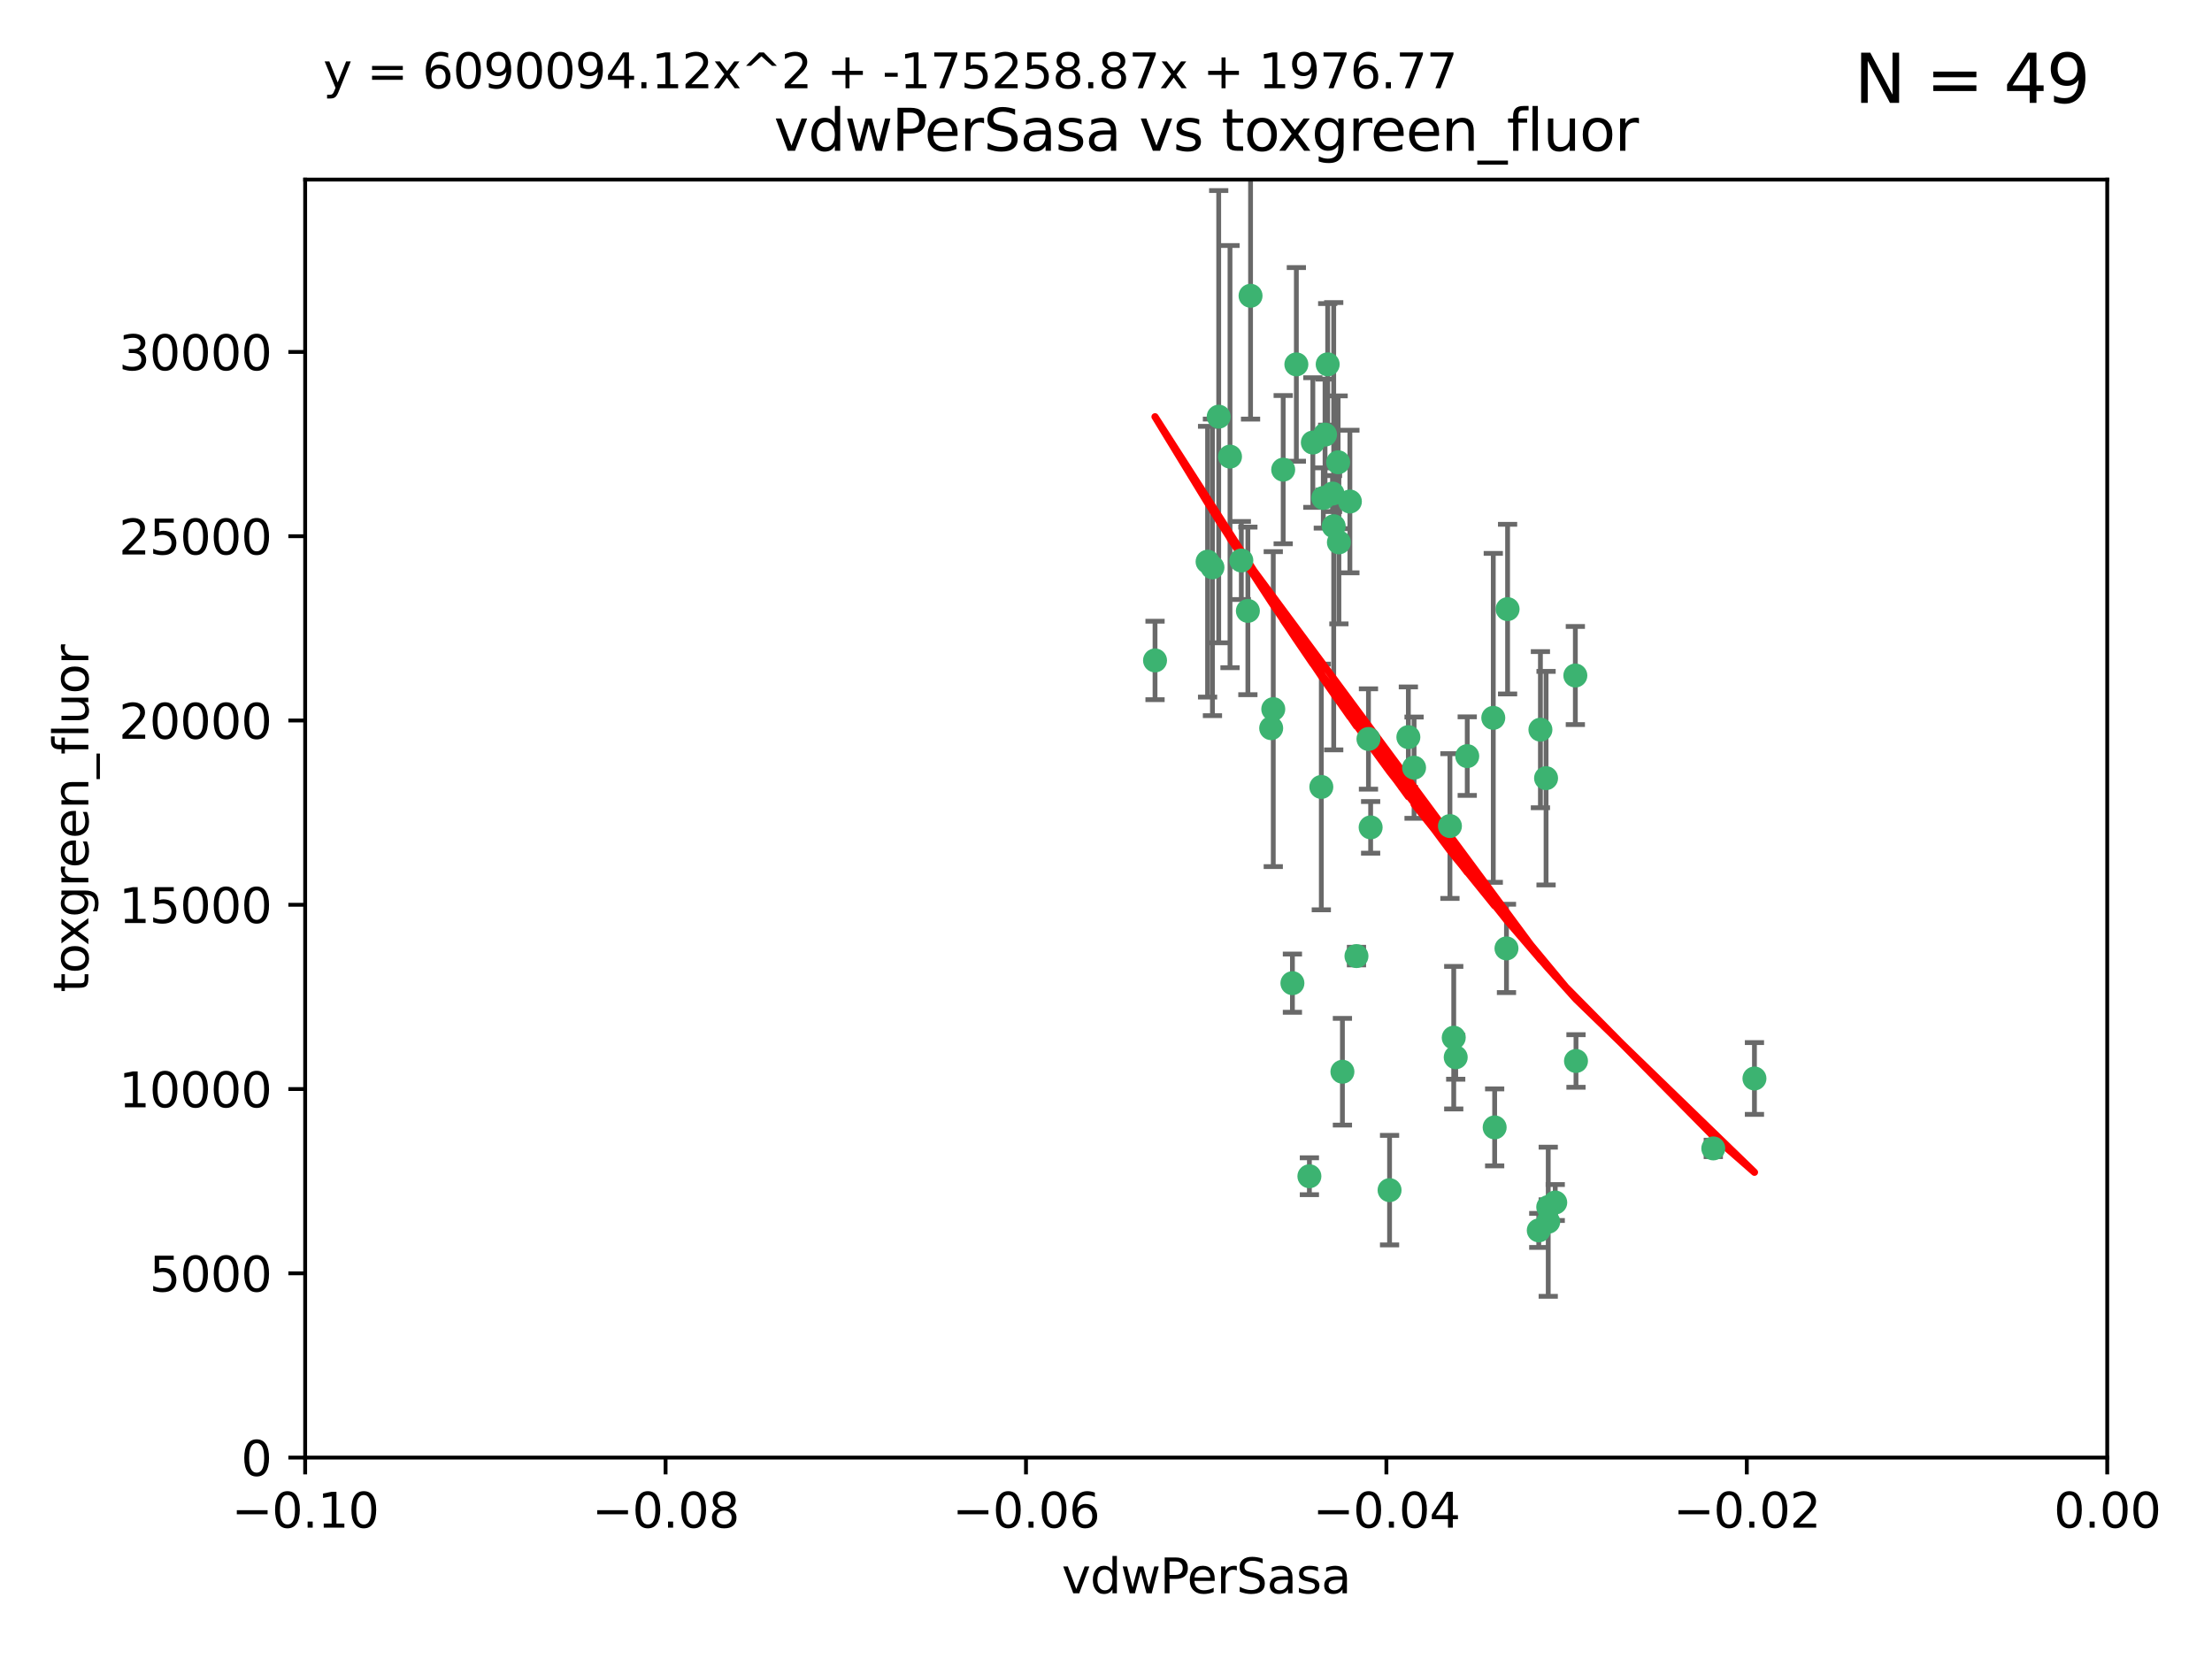 <?xml version="1.0" encoding="utf-8" standalone="no"?>
<!DOCTYPE svg PUBLIC "-//W3C//DTD SVG 1.1//EN"
  "http://www.w3.org/Graphics/SVG/1.1/DTD/svg11.dtd">
<svg xmlns:xlink="http://www.w3.org/1999/xlink" width="460.8pt" height="345.6pt" viewBox="0 0 460.8 345.6" xmlns="http://www.w3.org/2000/svg" version="1.1">
 <defs>
  <style type="text/css">*{stroke-linejoin: round; stroke-linecap: butt}</style>
 </defs>
 <g id="figure_1">
  <g id="patch_1">
   <path d="M 0 345.6 
L 460.8 345.6 
L 460.8 0 
L 0 0 
z
" style="fill: #ffffff"/>
  </g>
  <g id="axes_1">
   <g id="patch_2">
    <path d="M 63.571 303.64 
L 438.975 303.64 
L 438.975 37.411 
L 63.571 37.411 
z
" style="fill: #ffffff"/>
   </g>
   <g id="PathCollection_1">
    <defs>
     <path id="mcd9fb1a7a3" d="M 0 1.118 
C 0.297 1.118 0.581 1 0.791 0.791 
C 1 0.581 1.118 0.297 1.118 0 
C 1.118 -0.297 1 -0.581 0.791 -0.791 
C 0.581 -1 0.297 -1.118 0 -1.118 
C -0.297 -1.118 -0.581 -1 -0.791 -0.791 
C -1 -0.581 -1.118 -0.297 -1.118 0 
C -1.118 0.297 -1 0.581 -0.791 0.791 
C -0.581 1 -0.297 1.118 0 1.118 
z
" style="stroke: #3cb371"/>
    </defs>
    <g clip-path="url(#pe78a3c0bae)">
     <use xlink:href="#mcd9fb1a7a3" x="270.055" y="75.908" style="fill: #3cb371; stroke: #3cb371"/>
     <use xlink:href="#mcd9fb1a7a3" x="273.49" y="92.187" style="fill: #3cb371; stroke: #3cb371"/>
     <use xlink:href="#mcd9fb1a7a3" x="267.313" y="97.835" style="fill: #3cb371; stroke: #3cb371"/>
     <use xlink:href="#mcd9fb1a7a3" x="277.837" y="109.622" style="fill: #3cb371; stroke: #3cb371"/>
     <use xlink:href="#mcd9fb1a7a3" x="278.917" y="112.982" style="fill: #3cb371; stroke: #3cb371"/>
     <use xlink:href="#mcd9fb1a7a3" x="259.956" y="127.26" style="fill: #3cb371; stroke: #3cb371"/>
     <use xlink:href="#mcd9fb1a7a3" x="264.81" y="151.693" style="fill: #3cb371; stroke: #3cb371"/>
     <use xlink:href="#mcd9fb1a7a3" x="275.255" y="163.936" style="fill: #3cb371; stroke: #3cb371"/>
     <use xlink:href="#mcd9fb1a7a3" x="281.206" y="104.476" style="fill: #3cb371; stroke: #3cb371"/>
     <use xlink:href="#mcd9fb1a7a3" x="275.671" y="103.738" style="fill: #3cb371; stroke: #3cb371"/>
     <use xlink:href="#mcd9fb1a7a3" x="258.59" y="116.762" style="fill: #3cb371; stroke: #3cb371"/>
     <use xlink:href="#mcd9fb1a7a3" x="260.513" y="61.614" style="fill: #3cb371; stroke: #3cb371"/>
     <use xlink:href="#mcd9fb1a7a3" x="278.755" y="96.299" style="fill: #3cb371; stroke: #3cb371"/>
     <use xlink:href="#mcd9fb1a7a3" x="293.388" y="153.559" style="fill: #3cb371; stroke: #3cb371"/>
     <use xlink:href="#mcd9fb1a7a3" x="277.586" y="102.821" style="fill: #3cb371; stroke: #3cb371"/>
     <use xlink:href="#mcd9fb1a7a3" x="276.581" y="75.9" style="fill: #3cb371; stroke: #3cb371"/>
     <use xlink:href="#mcd9fb1a7a3" x="269.235" y="204.811" style="fill: #3cb371; stroke: #3cb371"/>
     <use xlink:href="#mcd9fb1a7a3" x="251.561" y="117.014" style="fill: #3cb371; stroke: #3cb371"/>
     <use xlink:href="#mcd9fb1a7a3" x="240.614" y="137.58" style="fill: #3cb371; stroke: #3cb371"/>
     <use xlink:href="#mcd9fb1a7a3" x="276.03" y="90.534" style="fill: #3cb371; stroke: #3cb371"/>
     <use xlink:href="#mcd9fb1a7a3" x="252.576" y="118.19" style="fill: #3cb371; stroke: #3cb371"/>
     <use xlink:href="#mcd9fb1a7a3" x="253.879" y="86.8" style="fill: #3cb371; stroke: #3cb371"/>
     <use xlink:href="#mcd9fb1a7a3" x="265.246" y="147.723" style="fill: #3cb371; stroke: #3cb371"/>
     <use xlink:href="#mcd9fb1a7a3" x="282.577" y="199.17" style="fill: #3cb371; stroke: #3cb371"/>
     <use xlink:href="#mcd9fb1a7a3" x="256.233" y="95.121" style="fill: #3cb371; stroke: #3cb371"/>
     <use xlink:href="#mcd9fb1a7a3" x="322.524" y="251.452" style="fill: #3cb371; stroke: #3cb371"/>
     <use xlink:href="#mcd9fb1a7a3" x="272.771" y="245.034" style="fill: #3cb371; stroke: #3cb371"/>
     <use xlink:href="#mcd9fb1a7a3" x="311.077" y="149.542" style="fill: #3cb371; stroke: #3cb371"/>
     <use xlink:href="#mcd9fb1a7a3" x="289.472" y="247.93" style="fill: #3cb371; stroke: #3cb371"/>
     <use xlink:href="#mcd9fb1a7a3" x="285.076" y="153.944" style="fill: #3cb371; stroke: #3cb371"/>
     <use xlink:href="#mcd9fb1a7a3" x="305.654" y="157.513" style="fill: #3cb371; stroke: #3cb371"/>
     <use xlink:href="#mcd9fb1a7a3" x="279.65" y="223.261" style="fill: #3cb371; stroke: #3cb371"/>
     <use xlink:href="#mcd9fb1a7a3" x="302.048" y="172.082" style="fill: #3cb371; stroke: #3cb371"/>
     <use xlink:href="#mcd9fb1a7a3" x="311.365" y="234.855" style="fill: #3cb371; stroke: #3cb371"/>
     <use xlink:href="#mcd9fb1a7a3" x="285.529" y="172.356" style="fill: #3cb371; stroke: #3cb371"/>
     <use xlink:href="#mcd9fb1a7a3" x="320.897" y="152.004" style="fill: #3cb371; stroke: #3cb371"/>
     <use xlink:href="#mcd9fb1a7a3" x="314.057" y="126.892" style="fill: #3cb371; stroke: #3cb371"/>
     <use xlink:href="#mcd9fb1a7a3" x="322.525" y="254.514" style="fill: #3cb371; stroke: #3cb371"/>
     <use xlink:href="#mcd9fb1a7a3" x="302.839" y="216.17" style="fill: #3cb371; stroke: #3cb371"/>
     <use xlink:href="#mcd9fb1a7a3" x="322.074" y="162.105" style="fill: #3cb371; stroke: #3cb371"/>
     <use xlink:href="#mcd9fb1a7a3" x="328.173" y="140.722" style="fill: #3cb371; stroke: #3cb371"/>
     <use xlink:href="#mcd9fb1a7a3" x="313.826" y="197.571" style="fill: #3cb371; stroke: #3cb371"/>
     <use xlink:href="#mcd9fb1a7a3" x="294.577" y="159.917" style="fill: #3cb371; stroke: #3cb371"/>
     <use xlink:href="#mcd9fb1a7a3" x="328.308" y="221.023" style="fill: #3cb371; stroke: #3cb371"/>
     <use xlink:href="#mcd9fb1a7a3" x="365.484" y="224.667" style="fill: #3cb371; stroke: #3cb371"/>
     <use xlink:href="#mcd9fb1a7a3" x="356.911" y="239.234" style="fill: #3cb371; stroke: #3cb371"/>
     <use xlink:href="#mcd9fb1a7a3" x="323.985" y="250.509" style="fill: #3cb371; stroke: #3cb371"/>
     <use xlink:href="#mcd9fb1a7a3" x="303.252" y="220.252" style="fill: #3cb371; stroke: #3cb371"/>
     <use xlink:href="#mcd9fb1a7a3" x="320.553" y="256.316" style="fill: #3cb371; stroke: #3cb371"/>
    </g>
   </g>
   <g id="matplotlib.axis_1">
    <g id="xtick_1">
     <g id="line2d_1">
      <defs>
       <path id="mfc1a4fde96" d="M 0 0 
L 0 3.5 
" style="stroke: #000000; stroke-width: 0.8"/>
      </defs>
      <g>
       <use xlink:href="#mfc1a4fde96" x="63.571" y="303.64" style="stroke: #000000; stroke-width: 0.8"/>
      </g>
     </g>
     <g id="text_1">
      <!-- −0.10 -->
      <g transform="translate(48.249 318.238)scale(0.1 -0.1)">
       <defs>
        <path id="DejaVuSans-2212" d="M 678 2272 
L 4684 2272 
L 4684 1741 
L 678 1741 
L 678 2272 
z
" transform="scale(0.016)"/>
        <path id="DejaVuSans-30" d="M 2034 4250 
Q 1547 4250 1301 3770 
Q 1056 3291 1056 2328 
Q 1056 1369 1301 889 
Q 1547 409 2034 409 
Q 2525 409 2770 889 
Q 3016 1369 3016 2328 
Q 3016 3291 2770 3770 
Q 2525 4250 2034 4250 
z
M 2034 4750 
Q 2819 4750 3233 4129 
Q 3647 3509 3647 2328 
Q 3647 1150 3233 529 
Q 2819 -91 2034 -91 
Q 1250 -91 836 529 
Q 422 1150 422 2328 
Q 422 3509 836 4129 
Q 1250 4750 2034 4750 
z
" transform="scale(0.016)"/>
        <path id="DejaVuSans-2e" d="M 684 794 
L 1344 794 
L 1344 0 
L 684 0 
L 684 794 
z
" transform="scale(0.016)"/>
        <path id="DejaVuSans-31" d="M 794 531 
L 1825 531 
L 1825 4091 
L 703 3866 
L 703 4441 
L 1819 4666 
L 2450 4666 
L 2450 531 
L 3481 531 
L 3481 0 
L 794 0 
L 794 531 
z
" transform="scale(0.016)"/>
       </defs>
       <use xlink:href="#DejaVuSans-2212"/>
       <use xlink:href="#DejaVuSans-30" x="83.789"/>
       <use xlink:href="#DejaVuSans-2e" x="147.412"/>
       <use xlink:href="#DejaVuSans-31" x="179.199"/>
       <use xlink:href="#DejaVuSans-30" x="242.822"/>
      </g>
     </g>
    </g>
    <g id="xtick_2">
     <g id="line2d_2">
      <g>
       <use xlink:href="#mfc1a4fde96" x="138.652" y="303.64" style="stroke: #000000; stroke-width: 0.8"/>
      </g>
     </g>
     <g id="text_2">
      <!-- −0.08 -->
      <g transform="translate(123.329 318.238)scale(0.1 -0.1)">
       <defs>
        <path id="DejaVuSans-38" d="M 2034 2216 
Q 1584 2216 1326 1975 
Q 1069 1734 1069 1313 
Q 1069 891 1326 650 
Q 1584 409 2034 409 
Q 2484 409 2743 651 
Q 3003 894 3003 1313 
Q 3003 1734 2745 1975 
Q 2488 2216 2034 2216 
z
M 1403 2484 
Q 997 2584 770 2862 
Q 544 3141 544 3541 
Q 544 4100 942 4425 
Q 1341 4750 2034 4750 
Q 2731 4750 3128 4425 
Q 3525 4100 3525 3541 
Q 3525 3141 3298 2862 
Q 3072 2584 2669 2484 
Q 3125 2378 3379 2068 
Q 3634 1759 3634 1313 
Q 3634 634 3220 271 
Q 2806 -91 2034 -91 
Q 1263 -91 848 271 
Q 434 634 434 1313 
Q 434 1759 690 2068 
Q 947 2378 1403 2484 
z
M 1172 3481 
Q 1172 3119 1398 2916 
Q 1625 2713 2034 2713 
Q 2441 2713 2670 2916 
Q 2900 3119 2900 3481 
Q 2900 3844 2670 4047 
Q 2441 4250 2034 4250 
Q 1625 4250 1398 4047 
Q 1172 3844 1172 3481 
z
" transform="scale(0.016)"/>
       </defs>
       <use xlink:href="#DejaVuSans-2212"/>
       <use xlink:href="#DejaVuSans-30" x="83.789"/>
       <use xlink:href="#DejaVuSans-2e" x="147.412"/>
       <use xlink:href="#DejaVuSans-30" x="179.199"/>
       <use xlink:href="#DejaVuSans-38" x="242.822"/>
      </g>
     </g>
    </g>
    <g id="xtick_3">
     <g id="line2d_3">
      <g>
       <use xlink:href="#mfc1a4fde96" x="213.733" y="303.64" style="stroke: #000000; stroke-width: 0.8"/>
      </g>
     </g>
     <g id="text_3">
      <!-- −0.06 -->
      <g transform="translate(198.41 318.238)scale(0.1 -0.1)">
       <defs>
        <path id="DejaVuSans-36" d="M 2113 2584 
Q 1688 2584 1439 2293 
Q 1191 2003 1191 1497 
Q 1191 994 1439 701 
Q 1688 409 2113 409 
Q 2538 409 2786 701 
Q 3034 994 3034 1497 
Q 3034 2003 2786 2293 
Q 2538 2584 2113 2584 
z
M 3366 4563 
L 3366 3988 
Q 3128 4100 2886 4159 
Q 2644 4219 2406 4219 
Q 1781 4219 1451 3797 
Q 1122 3375 1075 2522 
Q 1259 2794 1537 2939 
Q 1816 3084 2150 3084 
Q 2853 3084 3261 2657 
Q 3669 2231 3669 1497 
Q 3669 778 3244 343 
Q 2819 -91 2113 -91 
Q 1303 -91 875 529 
Q 447 1150 447 2328 
Q 447 3434 972 4092 
Q 1497 4750 2381 4750 
Q 2619 4750 2861 4703 
Q 3103 4656 3366 4563 
z
" transform="scale(0.016)"/>
       </defs>
       <use xlink:href="#DejaVuSans-2212"/>
       <use xlink:href="#DejaVuSans-30" x="83.789"/>
       <use xlink:href="#DejaVuSans-2e" x="147.412"/>
       <use xlink:href="#DejaVuSans-30" x="179.199"/>
       <use xlink:href="#DejaVuSans-36" x="242.822"/>
      </g>
     </g>
    </g>
    <g id="xtick_4">
     <g id="line2d_4">
      <g>
       <use xlink:href="#mfc1a4fde96" x="288.813" y="303.64" style="stroke: #000000; stroke-width: 0.8"/>
      </g>
     </g>
     <g id="text_4">
      <!-- −0.04 -->
      <g transform="translate(273.491 318.238)scale(0.1 -0.1)">
       <defs>
        <path id="DejaVuSans-34" d="M 2419 4116 
L 825 1625 
L 2419 1625 
L 2419 4116 
z
M 2253 4666 
L 3047 4666 
L 3047 1625 
L 3713 1625 
L 3713 1100 
L 3047 1100 
L 3047 0 
L 2419 0 
L 2419 1100 
L 313 1100 
L 313 1709 
L 2253 4666 
z
" transform="scale(0.016)"/>
       </defs>
       <use xlink:href="#DejaVuSans-2212"/>
       <use xlink:href="#DejaVuSans-30" x="83.789"/>
       <use xlink:href="#DejaVuSans-2e" x="147.412"/>
       <use xlink:href="#DejaVuSans-30" x="179.199"/>
       <use xlink:href="#DejaVuSans-34" x="242.822"/>
      </g>
     </g>
    </g>
    <g id="xtick_5">
     <g id="line2d_5">
      <g>
       <use xlink:href="#mfc1a4fde96" x="363.894" y="303.64" style="stroke: #000000; stroke-width: 0.8"/>
      </g>
     </g>
     <g id="text_5">
      <!-- −0.02 -->
      <g transform="translate(348.572 318.238)scale(0.1 -0.1)">
       <defs>
        <path id="DejaVuSans-32" d="M 1228 531 
L 3431 531 
L 3431 0 
L 469 0 
L 469 531 
Q 828 903 1448 1529 
Q 2069 2156 2228 2338 
Q 2531 2678 2651 2914 
Q 2772 3150 2772 3378 
Q 2772 3750 2511 3984 
Q 2250 4219 1831 4219 
Q 1534 4219 1204 4116 
Q 875 4013 500 3803 
L 500 4441 
Q 881 4594 1212 4672 
Q 1544 4750 1819 4750 
Q 2544 4750 2975 4387 
Q 3406 4025 3406 3419 
Q 3406 3131 3298 2873 
Q 3191 2616 2906 2266 
Q 2828 2175 2409 1742 
Q 1991 1309 1228 531 
z
" transform="scale(0.016)"/>
       </defs>
       <use xlink:href="#DejaVuSans-2212"/>
       <use xlink:href="#DejaVuSans-30" x="83.789"/>
       <use xlink:href="#DejaVuSans-2e" x="147.412"/>
       <use xlink:href="#DejaVuSans-30" x="179.199"/>
       <use xlink:href="#DejaVuSans-32" x="242.822"/>
      </g>
     </g>
    </g>
    <g id="xtick_6">
     <g id="line2d_6">
      <g>
       <use xlink:href="#mfc1a4fde96" x="438.975" y="303.64" style="stroke: #000000; stroke-width: 0.8"/>
      </g>
     </g>
     <g id="text_6">
      <!-- 0.00 -->
      <g transform="translate(427.842 318.238)scale(0.1 -0.1)">
       <use xlink:href="#DejaVuSans-30"/>
       <use xlink:href="#DejaVuSans-2e" x="63.623"/>
       <use xlink:href="#DejaVuSans-30" x="95.41"/>
       <use xlink:href="#DejaVuSans-30" x="159.033"/>
      </g>
     </g>
    </g>
    <g id="text_7">
     <!-- vdwPerSasa -->
     <g transform="translate(221.178 331.917)scale(0.1 -0.1)">
      <defs>
       <path id="DejaVuSans-76" d="M 191 3500 
L 800 3500 
L 1894 563 
L 2988 3500 
L 3597 3500 
L 2284 0 
L 1503 0 
L 191 3500 
z
" transform="scale(0.016)"/>
       <path id="DejaVuSans-64" d="M 2906 2969 
L 2906 4863 
L 3481 4863 
L 3481 0 
L 2906 0 
L 2906 525 
Q 2725 213 2448 61 
Q 2172 -91 1784 -91 
Q 1150 -91 751 415 
Q 353 922 353 1747 
Q 353 2572 751 3078 
Q 1150 3584 1784 3584 
Q 2172 3584 2448 3432 
Q 2725 3281 2906 2969 
z
M 947 1747 
Q 947 1113 1208 752 
Q 1469 391 1925 391 
Q 2381 391 2643 752 
Q 2906 1113 2906 1747 
Q 2906 2381 2643 2742 
Q 2381 3103 1925 3103 
Q 1469 3103 1208 2742 
Q 947 2381 947 1747 
z
" transform="scale(0.016)"/>
       <path id="DejaVuSans-77" d="M 269 3500 
L 844 3500 
L 1563 769 
L 2278 3500 
L 2956 3500 
L 3675 769 
L 4391 3500 
L 4966 3500 
L 4050 0 
L 3372 0 
L 2619 2869 
L 1863 0 
L 1184 0 
L 269 3500 
z
" transform="scale(0.016)"/>
       <path id="DejaVuSans-50" d="M 1259 4147 
L 1259 2394 
L 2053 2394 
Q 2494 2394 2734 2622 
Q 2975 2850 2975 3272 
Q 2975 3691 2734 3919 
Q 2494 4147 2053 4147 
L 1259 4147 
z
M 628 4666 
L 2053 4666 
Q 2838 4666 3239 4311 
Q 3641 3956 3641 3272 
Q 3641 2581 3239 2228 
Q 2838 1875 2053 1875 
L 1259 1875 
L 1259 0 
L 628 0 
L 628 4666 
z
" transform="scale(0.016)"/>
       <path id="DejaVuSans-65" d="M 3597 1894 
L 3597 1613 
L 953 1613 
Q 991 1019 1311 708 
Q 1631 397 2203 397 
Q 2534 397 2845 478 
Q 3156 559 3463 722 
L 3463 178 
Q 3153 47 2828 -22 
Q 2503 -91 2169 -91 
Q 1331 -91 842 396 
Q 353 884 353 1716 
Q 353 2575 817 3079 
Q 1281 3584 2069 3584 
Q 2775 3584 3186 3129 
Q 3597 2675 3597 1894 
z
M 3022 2063 
Q 3016 2534 2758 2815 
Q 2500 3097 2075 3097 
Q 1594 3097 1305 2825 
Q 1016 2553 972 2059 
L 3022 2063 
z
" transform="scale(0.016)"/>
       <path id="DejaVuSans-72" d="M 2631 2963 
Q 2534 3019 2420 3045 
Q 2306 3072 2169 3072 
Q 1681 3072 1420 2755 
Q 1159 2438 1159 1844 
L 1159 0 
L 581 0 
L 581 3500 
L 1159 3500 
L 1159 2956 
Q 1341 3275 1631 3429 
Q 1922 3584 2338 3584 
Q 2397 3584 2469 3576 
Q 2541 3569 2628 3553 
L 2631 2963 
z
" transform="scale(0.016)"/>
       <path id="DejaVuSans-53" d="M 3425 4513 
L 3425 3897 
Q 3066 4069 2747 4153 
Q 2428 4238 2131 4238 
Q 1616 4238 1336 4038 
Q 1056 3838 1056 3469 
Q 1056 3159 1242 3001 
Q 1428 2844 1947 2747 
L 2328 2669 
Q 3034 2534 3370 2195 
Q 3706 1856 3706 1288 
Q 3706 609 3251 259 
Q 2797 -91 1919 -91 
Q 1588 -91 1214 -16 
Q 841 59 441 206 
L 441 856 
Q 825 641 1194 531 
Q 1563 422 1919 422 
Q 2459 422 2753 634 
Q 3047 847 3047 1241 
Q 3047 1584 2836 1778 
Q 2625 1972 2144 2069 
L 1759 2144 
Q 1053 2284 737 2584 
Q 422 2884 422 3419 
Q 422 4038 858 4394 
Q 1294 4750 2059 4750 
Q 2388 4750 2728 4690 
Q 3069 4631 3425 4513 
z
" transform="scale(0.016)"/>
       <path id="DejaVuSans-61" d="M 2194 1759 
Q 1497 1759 1228 1600 
Q 959 1441 959 1056 
Q 959 750 1161 570 
Q 1363 391 1709 391 
Q 2188 391 2477 730 
Q 2766 1069 2766 1631 
L 2766 1759 
L 2194 1759 
z
M 3341 1997 
L 3341 0 
L 2766 0 
L 2766 531 
Q 2569 213 2275 61 
Q 1981 -91 1556 -91 
Q 1019 -91 701 211 
Q 384 513 384 1019 
Q 384 1609 779 1909 
Q 1175 2209 1959 2209 
L 2766 2209 
L 2766 2266 
Q 2766 2663 2505 2880 
Q 2244 3097 1772 3097 
Q 1472 3097 1187 3025 
Q 903 2953 641 2809 
L 641 3341 
Q 956 3463 1253 3523 
Q 1550 3584 1831 3584 
Q 2591 3584 2966 3190 
Q 3341 2797 3341 1997 
z
" transform="scale(0.016)"/>
       <path id="DejaVuSans-73" d="M 2834 3397 
L 2834 2853 
Q 2591 2978 2328 3040 
Q 2066 3103 1784 3103 
Q 1356 3103 1142 2972 
Q 928 2841 928 2578 
Q 928 2378 1081 2264 
Q 1234 2150 1697 2047 
L 1894 2003 
Q 2506 1872 2764 1633 
Q 3022 1394 3022 966 
Q 3022 478 2636 193 
Q 2250 -91 1575 -91 
Q 1294 -91 989 -36 
Q 684 19 347 128 
L 347 722 
Q 666 556 975 473 
Q 1284 391 1588 391 
Q 1994 391 2212 530 
Q 2431 669 2431 922 
Q 2431 1156 2273 1281 
Q 2116 1406 1581 1522 
L 1381 1569 
Q 847 1681 609 1914 
Q 372 2147 372 2553 
Q 372 3047 722 3315 
Q 1072 3584 1716 3584 
Q 2034 3584 2315 3537 
Q 2597 3491 2834 3397 
z
" transform="scale(0.016)"/>
      </defs>
      <use xlink:href="#DejaVuSans-76"/>
      <use xlink:href="#DejaVuSans-64" x="59.18"/>
      <use xlink:href="#DejaVuSans-77" x="122.656"/>
      <use xlink:href="#DejaVuSans-50" x="204.443"/>
      <use xlink:href="#DejaVuSans-65" x="261.121"/>
      <use xlink:href="#DejaVuSans-72" x="322.645"/>
      <use xlink:href="#DejaVuSans-53" x="363.758"/>
      <use xlink:href="#DejaVuSans-61" x="427.234"/>
      <use xlink:href="#DejaVuSans-73" x="488.514"/>
      <use xlink:href="#DejaVuSans-61" x="540.613"/>
     </g>
    </g>
   </g>
   <g id="matplotlib.axis_2">
    <g id="ytick_1">
     <g id="line2d_7">
      <defs>
       <path id="me632ec6628" d="M 0 0 
L -3.5 0 
" style="stroke: #000000; stroke-width: 0.8"/>
      </defs>
      <g>
       <use xlink:href="#me632ec6628" x="63.571" y="303.64" style="stroke: #000000; stroke-width: 0.8"/>
      </g>
     </g>
     <g id="text_8">
      <!-- 0 -->
      <g transform="translate(50.209 307.439)scale(0.1 -0.1)">
       <use xlink:href="#DejaVuSans-30"/>
      </g>
     </g>
    </g>
    <g id="ytick_2">
     <g id="line2d_8">
      <g>
       <use xlink:href="#me632ec6628" x="63.571" y="265.253" style="stroke: #000000; stroke-width: 0.8"/>
      </g>
     </g>
     <g id="text_9">
      <!-- 5000 -->
      <g transform="translate(31.121 269.052)scale(0.1 -0.1)">
       <defs>
        <path id="DejaVuSans-35" d="M 691 4666 
L 3169 4666 
L 3169 4134 
L 1269 4134 
L 1269 2991 
Q 1406 3038 1543 3061 
Q 1681 3084 1819 3084 
Q 2600 3084 3056 2656 
Q 3513 2228 3513 1497 
Q 3513 744 3044 326 
Q 2575 -91 1722 -91 
Q 1428 -91 1123 -41 
Q 819 9 494 109 
L 494 744 
Q 775 591 1075 516 
Q 1375 441 1709 441 
Q 2250 441 2565 725 
Q 2881 1009 2881 1497 
Q 2881 1984 2565 2268 
Q 2250 2553 1709 2553 
Q 1456 2553 1204 2497 
Q 953 2441 691 2322 
L 691 4666 
z
" transform="scale(0.016)"/>
       </defs>
       <use xlink:href="#DejaVuSans-35"/>
       <use xlink:href="#DejaVuSans-30" x="63.623"/>
       <use xlink:href="#DejaVuSans-30" x="127.246"/>
       <use xlink:href="#DejaVuSans-30" x="190.869"/>
      </g>
     </g>
    </g>
    <g id="ytick_3">
     <g id="line2d_9">
      <g>
       <use xlink:href="#me632ec6628" x="63.571" y="226.866" style="stroke: #000000; stroke-width: 0.8"/>
      </g>
     </g>
     <g id="text_10">
      <!-- 10000 -->
      <g transform="translate(24.759 230.665)scale(0.1 -0.1)">
       <use xlink:href="#DejaVuSans-31"/>
       <use xlink:href="#DejaVuSans-30" x="63.623"/>
       <use xlink:href="#DejaVuSans-30" x="127.246"/>
       <use xlink:href="#DejaVuSans-30" x="190.869"/>
       <use xlink:href="#DejaVuSans-30" x="254.492"/>
      </g>
     </g>
    </g>
    <g id="ytick_4">
     <g id="line2d_10">
      <g>
       <use xlink:href="#me632ec6628" x="63.571" y="188.479" style="stroke: #000000; stroke-width: 0.8"/>
      </g>
     </g>
     <g id="text_11">
      <!-- 15000 -->
      <g transform="translate(24.759 192.278)scale(0.1 -0.1)">
       <use xlink:href="#DejaVuSans-31"/>
       <use xlink:href="#DejaVuSans-35" x="63.623"/>
       <use xlink:href="#DejaVuSans-30" x="127.246"/>
       <use xlink:href="#DejaVuSans-30" x="190.869"/>
       <use xlink:href="#DejaVuSans-30" x="254.492"/>
      </g>
     </g>
    </g>
    <g id="ytick_5">
     <g id="line2d_11">
      <g>
       <use xlink:href="#me632ec6628" x="63.571" y="150.092" style="stroke: #000000; stroke-width: 0.8"/>
      </g>
     </g>
     <g id="text_12">
      <!-- 20000 -->
      <g transform="translate(24.759 153.891)scale(0.1 -0.1)">
       <use xlink:href="#DejaVuSans-32"/>
       <use xlink:href="#DejaVuSans-30" x="63.623"/>
       <use xlink:href="#DejaVuSans-30" x="127.246"/>
       <use xlink:href="#DejaVuSans-30" x="190.869"/>
       <use xlink:href="#DejaVuSans-30" x="254.492"/>
      </g>
     </g>
    </g>
    <g id="ytick_6">
     <g id="line2d_12">
      <g>
       <use xlink:href="#me632ec6628" x="63.571" y="111.705" style="stroke: #000000; stroke-width: 0.8"/>
      </g>
     </g>
     <g id="text_13">
      <!-- 25000 -->
      <g transform="translate(24.759 115.504)scale(0.1 -0.1)">
       <use xlink:href="#DejaVuSans-32"/>
       <use xlink:href="#DejaVuSans-35" x="63.623"/>
       <use xlink:href="#DejaVuSans-30" x="127.246"/>
       <use xlink:href="#DejaVuSans-30" x="190.869"/>
       <use xlink:href="#DejaVuSans-30" x="254.492"/>
      </g>
     </g>
    </g>
    <g id="ytick_7">
     <g id="line2d_13">
      <g>
       <use xlink:href="#me632ec6628" x="63.571" y="73.317" style="stroke: #000000; stroke-width: 0.8"/>
      </g>
     </g>
     <g id="text_14">
      <!-- 30000 -->
      <g transform="translate(24.759 77.117)scale(0.1 -0.1)">
       <defs>
        <path id="DejaVuSans-33" d="M 2597 2516 
Q 3050 2419 3304 2112 
Q 3559 1806 3559 1356 
Q 3559 666 3084 287 
Q 2609 -91 1734 -91 
Q 1441 -91 1130 -33 
Q 819 25 488 141 
L 488 750 
Q 750 597 1062 519 
Q 1375 441 1716 441 
Q 2309 441 2620 675 
Q 2931 909 2931 1356 
Q 2931 1769 2642 2001 
Q 2353 2234 1838 2234 
L 1294 2234 
L 1294 2753 
L 1863 2753 
Q 2328 2753 2575 2939 
Q 2822 3125 2822 3475 
Q 2822 3834 2567 4026 
Q 2313 4219 1838 4219 
Q 1578 4219 1281 4162 
Q 984 4106 628 3988 
L 628 4550 
Q 988 4650 1302 4700 
Q 1616 4750 1894 4750 
Q 2613 4750 3031 4423 
Q 3450 4097 3450 3541 
Q 3450 3153 3228 2886 
Q 3006 2619 2597 2516 
z
" transform="scale(0.016)"/>
       </defs>
       <use xlink:href="#DejaVuSans-33"/>
       <use xlink:href="#DejaVuSans-30" x="63.623"/>
       <use xlink:href="#DejaVuSans-30" x="127.246"/>
       <use xlink:href="#DejaVuSans-30" x="190.869"/>
       <use xlink:href="#DejaVuSans-30" x="254.492"/>
      </g>
     </g>
    </g>
    <g id="text_15">
     <!-- toxgreen_fluor -->
     <g transform="translate(18.401 206.72)rotate(-90)scale(0.1 -0.1)">
      <defs>
       <path id="DejaVuSans-74" d="M 1172 4494 
L 1172 3500 
L 2356 3500 
L 2356 3053 
L 1172 3053 
L 1172 1153 
Q 1172 725 1289 603 
Q 1406 481 1766 481 
L 2356 481 
L 2356 0 
L 1766 0 
Q 1100 0 847 248 
Q 594 497 594 1153 
L 594 3053 
L 172 3053 
L 172 3500 
L 594 3500 
L 594 4494 
L 1172 4494 
z
" transform="scale(0.016)"/>
       <path id="DejaVuSans-6f" d="M 1959 3097 
Q 1497 3097 1228 2736 
Q 959 2375 959 1747 
Q 959 1119 1226 758 
Q 1494 397 1959 397 
Q 2419 397 2687 759 
Q 2956 1122 2956 1747 
Q 2956 2369 2687 2733 
Q 2419 3097 1959 3097 
z
M 1959 3584 
Q 2709 3584 3137 3096 
Q 3566 2609 3566 1747 
Q 3566 888 3137 398 
Q 2709 -91 1959 -91 
Q 1206 -91 779 398 
Q 353 888 353 1747 
Q 353 2609 779 3096 
Q 1206 3584 1959 3584 
z
" transform="scale(0.016)"/>
       <path id="DejaVuSans-78" d="M 3513 3500 
L 2247 1797 
L 3578 0 
L 2900 0 
L 1881 1375 
L 863 0 
L 184 0 
L 1544 1831 
L 300 3500 
L 978 3500 
L 1906 2253 
L 2834 3500 
L 3513 3500 
z
" transform="scale(0.016)"/>
       <path id="DejaVuSans-67" d="M 2906 1791 
Q 2906 2416 2648 2759 
Q 2391 3103 1925 3103 
Q 1463 3103 1205 2759 
Q 947 2416 947 1791 
Q 947 1169 1205 825 
Q 1463 481 1925 481 
Q 2391 481 2648 825 
Q 2906 1169 2906 1791 
z
M 3481 434 
Q 3481 -459 3084 -895 
Q 2688 -1331 1869 -1331 
Q 1566 -1331 1297 -1286 
Q 1028 -1241 775 -1147 
L 775 -588 
Q 1028 -725 1275 -790 
Q 1522 -856 1778 -856 
Q 2344 -856 2625 -561 
Q 2906 -266 2906 331 
L 2906 616 
Q 2728 306 2450 153 
Q 2172 0 1784 0 
Q 1141 0 747 490 
Q 353 981 353 1791 
Q 353 2603 747 3093 
Q 1141 3584 1784 3584 
Q 2172 3584 2450 3431 
Q 2728 3278 2906 2969 
L 2906 3500 
L 3481 3500 
L 3481 434 
z
" transform="scale(0.016)"/>
       <path id="DejaVuSans-6e" d="M 3513 2113 
L 3513 0 
L 2938 0 
L 2938 2094 
Q 2938 2591 2744 2837 
Q 2550 3084 2163 3084 
Q 1697 3084 1428 2787 
Q 1159 2491 1159 1978 
L 1159 0 
L 581 0 
L 581 3500 
L 1159 3500 
L 1159 2956 
Q 1366 3272 1645 3428 
Q 1925 3584 2291 3584 
Q 2894 3584 3203 3211 
Q 3513 2838 3513 2113 
z
" transform="scale(0.016)"/>
       <path id="DejaVuSans-5f" d="M 3263 -1063 
L 3263 -1509 
L -63 -1509 
L -63 -1063 
L 3263 -1063 
z
" transform="scale(0.016)"/>
       <path id="DejaVuSans-66" d="M 2375 4863 
L 2375 4384 
L 1825 4384 
Q 1516 4384 1395 4259 
Q 1275 4134 1275 3809 
L 1275 3500 
L 2222 3500 
L 2222 3053 
L 1275 3053 
L 1275 0 
L 697 0 
L 697 3053 
L 147 3053 
L 147 3500 
L 697 3500 
L 697 3744 
Q 697 4328 969 4595 
Q 1241 4863 1831 4863 
L 2375 4863 
z
" transform="scale(0.016)"/>
       <path id="DejaVuSans-6c" d="M 603 4863 
L 1178 4863 
L 1178 0 
L 603 0 
L 603 4863 
z
" transform="scale(0.016)"/>
       <path id="DejaVuSans-75" d="M 544 1381 
L 544 3500 
L 1119 3500 
L 1119 1403 
Q 1119 906 1312 657 
Q 1506 409 1894 409 
Q 2359 409 2629 706 
Q 2900 1003 2900 1516 
L 2900 3500 
L 3475 3500 
L 3475 0 
L 2900 0 
L 2900 538 
Q 2691 219 2414 64 
Q 2138 -91 1772 -91 
Q 1169 -91 856 284 
Q 544 659 544 1381 
z
M 1991 3584 
L 1991 3584 
z
" transform="scale(0.016)"/>
      </defs>
      <use xlink:href="#DejaVuSans-74"/>
      <use xlink:href="#DejaVuSans-6f" x="39.209"/>
      <use xlink:href="#DejaVuSans-78" x="97.266"/>
      <use xlink:href="#DejaVuSans-67" x="156.445"/>
      <use xlink:href="#DejaVuSans-72" x="219.922"/>
      <use xlink:href="#DejaVuSans-65" x="258.785"/>
      <use xlink:href="#DejaVuSans-65" x="320.309"/>
      <use xlink:href="#DejaVuSans-6e" x="381.832"/>
      <use xlink:href="#DejaVuSans-5f" x="445.211"/>
      <use xlink:href="#DejaVuSans-66" x="495.211"/>
      <use xlink:href="#DejaVuSans-6c" x="530.416"/>
      <use xlink:href="#DejaVuSans-75" x="558.199"/>
      <use xlink:href="#DejaVuSans-6f" x="621.578"/>
      <use xlink:href="#DejaVuSans-72" x="682.76"/>
     </g>
    </g>
   </g>
   <g id="LineCollection_1">
    <path d="M 270.055 96.079 
L 270.055 55.738 
" clip-path="url(#pe78a3c0bae)" style="fill: none; stroke: #696969"/>
    <path d="M 273.49 105.69 
L 273.49 78.685 
" clip-path="url(#pe78a3c0bae)" style="fill: none; stroke: #696969"/>
    <path d="M 267.313 113.277 
L 267.313 82.393 
" clip-path="url(#pe78a3c0bae)" style="fill: none; stroke: #696969"/>
    <path d="M 277.837 156.211 
L 277.837 63.032 
" clip-path="url(#pe78a3c0bae)" style="fill: none; stroke: #696969"/>
    <path d="M 278.917 129.961 
L 278.917 96.004 
" clip-path="url(#pe78a3c0bae)" style="fill: none; stroke: #696969"/>
    <path d="M 259.956 144.714 
L 259.956 109.807 
" clip-path="url(#pe78a3c0bae)" style="fill: none; stroke: #696969"/>
    <path d="M 264.81 152.217 
L 264.81 151.168 
" clip-path="url(#pe78a3c0bae)" style="fill: none; stroke: #696969"/>
    <path d="M 275.255 189.529 
L 275.255 138.343 
" clip-path="url(#pe78a3c0bae)" style="fill: none; stroke: #696969"/>
    <path d="M 281.206 119.328 
L 281.206 89.623 
" clip-path="url(#pe78a3c0bae)" style="fill: none; stroke: #696969"/>
    <path d="M 275.671 110.014 
L 275.671 97.461 
" clip-path="url(#pe78a3c0bae)" style="fill: none; stroke: #696969"/>
    <path d="M 258.59 124.89 
L 258.59 108.635 
" clip-path="url(#pe78a3c0bae)" style="fill: none; stroke: #696969"/>
    <path d="M 260.513 87.306 
L 260.513 35.922 
" clip-path="url(#pe78a3c0bae)" style="fill: none; stroke: #696969"/>
    <path d="M 278.755 110.125 
L 278.755 82.473 
" clip-path="url(#pe78a3c0bae)" style="fill: none; stroke: #696969"/>
    <path d="M 293.388 164.019 
L 293.388 143.098 
" clip-path="url(#pe78a3c0bae)" style="fill: none; stroke: #696969"/>
    <path d="M 277.586 106.565 
L 277.586 99.077 
" clip-path="url(#pe78a3c0bae)" style="fill: none; stroke: #696969"/>
    <path d="M 276.581 88.56 
L 276.581 63.241 
" clip-path="url(#pe78a3c0bae)" style="fill: none; stroke: #696969"/>
    <path d="M 269.235 210.874 
L 269.235 198.748 
" clip-path="url(#pe78a3c0bae)" style="fill: none; stroke: #696969"/>
    <path d="M 251.561 145.217 
L 251.561 88.811 
" clip-path="url(#pe78a3c0bae)" style="fill: none; stroke: #696969"/>
    <path d="M 240.614 145.75 
L 240.614 129.411 
" clip-path="url(#pe78a3c0bae)" style="fill: none; stroke: #696969"/>
    <path d="M 276.03 102.091 
L 276.03 78.978 
" clip-path="url(#pe78a3c0bae)" style="fill: none; stroke: #696969"/>
    <path d="M 252.576 149.083 
L 252.576 87.298 
" clip-path="url(#pe78a3c0bae)" style="fill: none; stroke: #696969"/>
    <path d="M 253.879 133.906 
L 253.879 39.694 
" clip-path="url(#pe78a3c0bae)" style="fill: none; stroke: #696969"/>
    <path d="M 265.246 180.527 
L 265.246 114.919 
" clip-path="url(#pe78a3c0bae)" style="fill: none; stroke: #696969"/>
    <path d="M 282.577 201.012 
L 282.577 197.328 
" clip-path="url(#pe78a3c0bae)" style="fill: none; stroke: #696969"/>
    <path d="M 256.233 139.091 
L 256.233 51.151 
" clip-path="url(#pe78a3c0bae)" style="fill: none; stroke: #696969"/>
    <path d="M 322.524 252.966 
L 322.524 249.939 
" clip-path="url(#pe78a3c0bae)" style="fill: none; stroke: #696969"/>
    <path d="M 272.771 248.879 
L 272.771 241.19 
" clip-path="url(#pe78a3c0bae)" style="fill: none; stroke: #696969"/>
    <path d="M 311.077 183.804 
L 311.077 115.28 
" clip-path="url(#pe78a3c0bae)" style="fill: none; stroke: #696969"/>
    <path d="M 289.472 259.34 
L 289.472 236.521 
" clip-path="url(#pe78a3c0bae)" style="fill: none; stroke: #696969"/>
    <path d="M 285.076 164.397 
L 285.076 143.491 
" clip-path="url(#pe78a3c0bae)" style="fill: none; stroke: #696969"/>
    <path d="M 305.654 165.694 
L 305.654 149.332 
" clip-path="url(#pe78a3c0bae)" style="fill: none; stroke: #696969"/>
    <path d="M 279.65 234.375 
L 279.65 212.147 
" clip-path="url(#pe78a3c0bae)" style="fill: none; stroke: #696969"/>
    <path d="M 302.048 187.16 
L 302.048 157.004 
" clip-path="url(#pe78a3c0bae)" style="fill: none; stroke: #696969"/>
    <path d="M 311.365 242.872 
L 311.365 226.838 
" clip-path="url(#pe78a3c0bae)" style="fill: none; stroke: #696969"/>
    <path d="M 285.529 177.734 
L 285.529 166.978 
" clip-path="url(#pe78a3c0bae)" style="fill: none; stroke: #696969"/>
    <path d="M 320.897 168.265 
L 320.897 135.742 
" clip-path="url(#pe78a3c0bae)" style="fill: none; stroke: #696969"/>
    <path d="M 314.057 144.562 
L 314.057 109.222 
" clip-path="url(#pe78a3c0bae)" style="fill: none; stroke: #696969"/>
    <path d="M 322.525 270.051 
L 322.525 238.978 
" clip-path="url(#pe78a3c0bae)" style="fill: none; stroke: #696969"/>
    <path d="M 302.839 231.016 
L 302.839 201.324 
" clip-path="url(#pe78a3c0bae)" style="fill: none; stroke: #696969"/>
    <path d="M 322.074 184.351 
L 322.074 139.86 
" clip-path="url(#pe78a3c0bae)" style="fill: none; stroke: #696969"/>
    <path d="M 328.173 150.938 
L 328.173 130.506 
" clip-path="url(#pe78a3c0bae)" style="fill: none; stroke: #696969"/>
    <path d="M 313.826 206.772 
L 313.826 188.371 
" clip-path="url(#pe78a3c0bae)" style="fill: none; stroke: #696969"/>
    <path d="M 294.577 170.463 
L 294.577 149.371 
" clip-path="url(#pe78a3c0bae)" style="fill: none; stroke: #696969"/>
    <path d="M 328.308 226.502 
L 328.308 215.543 
" clip-path="url(#pe78a3c0bae)" style="fill: none; stroke: #696969"/>
    <path d="M 365.484 232.145 
L 365.484 217.189 
" clip-path="url(#pe78a3c0bae)" style="fill: none; stroke: #696969"/>
    <path d="M 356.911 240.949 
L 356.911 237.518 
" clip-path="url(#pe78a3c0bae)" style="fill: none; stroke: #696969"/>
    <path d="M 323.985 254.253 
L 323.985 246.765 
" clip-path="url(#pe78a3c0bae)" style="fill: none; stroke: #696969"/>
    <path d="M 303.252 224.823 
L 303.252 215.68 
" clip-path="url(#pe78a3c0bae)" style="fill: none; stroke: #696969"/>
    <path d="M 320.553 259.862 
L 320.553 252.77 
" clip-path="url(#pe78a3c0bae)" style="fill: none; stroke: #696969"/>
   </g>
   <g id="line2d_14">
    <defs>
     <path id="maa7b9a8180" d="M 2 0 
L -2 -0 
" style="stroke: #696969"/>
    </defs>
    <g clip-path="url(#pe78a3c0bae)">
     <use xlink:href="#maa7b9a8180" x="270.055" y="96.079" style="fill: #696969; stroke: #696969"/>
     <use xlink:href="#maa7b9a8180" x="273.49" y="105.69" style="fill: #696969; stroke: #696969"/>
     <use xlink:href="#maa7b9a8180" x="267.313" y="113.277" style="fill: #696969; stroke: #696969"/>
     <use xlink:href="#maa7b9a8180" x="277.837" y="156.211" style="fill: #696969; stroke: #696969"/>
     <use xlink:href="#maa7b9a8180" x="278.917" y="129.961" style="fill: #696969; stroke: #696969"/>
     <use xlink:href="#maa7b9a8180" x="259.956" y="144.714" style="fill: #696969; stroke: #696969"/>
     <use xlink:href="#maa7b9a8180" x="264.81" y="152.217" style="fill: #696969; stroke: #696969"/>
     <use xlink:href="#maa7b9a8180" x="275.255" y="189.529" style="fill: #696969; stroke: #696969"/>
     <use xlink:href="#maa7b9a8180" x="281.206" y="119.328" style="fill: #696969; stroke: #696969"/>
     <use xlink:href="#maa7b9a8180" x="275.671" y="110.014" style="fill: #696969; stroke: #696969"/>
     <use xlink:href="#maa7b9a8180" x="258.59" y="124.89" style="fill: #696969; stroke: #696969"/>
     <use xlink:href="#maa7b9a8180" x="260.513" y="87.306" style="fill: #696969; stroke: #696969"/>
     <use xlink:href="#maa7b9a8180" x="278.755" y="110.125" style="fill: #696969; stroke: #696969"/>
     <use xlink:href="#maa7b9a8180" x="293.388" y="164.019" style="fill: #696969; stroke: #696969"/>
     <use xlink:href="#maa7b9a8180" x="277.586" y="106.565" style="fill: #696969; stroke: #696969"/>
     <use xlink:href="#maa7b9a8180" x="276.581" y="88.56" style="fill: #696969; stroke: #696969"/>
     <use xlink:href="#maa7b9a8180" x="269.235" y="210.874" style="fill: #696969; stroke: #696969"/>
     <use xlink:href="#maa7b9a8180" x="251.561" y="145.217" style="fill: #696969; stroke: #696969"/>
     <use xlink:href="#maa7b9a8180" x="240.614" y="145.75" style="fill: #696969; stroke: #696969"/>
     <use xlink:href="#maa7b9a8180" x="276.03" y="102.091" style="fill: #696969; stroke: #696969"/>
     <use xlink:href="#maa7b9a8180" x="252.576" y="149.083" style="fill: #696969; stroke: #696969"/>
     <use xlink:href="#maa7b9a8180" x="253.879" y="133.906" style="fill: #696969; stroke: #696969"/>
     <use xlink:href="#maa7b9a8180" x="265.246" y="180.527" style="fill: #696969; stroke: #696969"/>
     <use xlink:href="#maa7b9a8180" x="282.577" y="201.012" style="fill: #696969; stroke: #696969"/>
     <use xlink:href="#maa7b9a8180" x="256.233" y="139.091" style="fill: #696969; stroke: #696969"/>
     <use xlink:href="#maa7b9a8180" x="322.524" y="252.966" style="fill: #696969; stroke: #696969"/>
     <use xlink:href="#maa7b9a8180" x="272.771" y="248.879" style="fill: #696969; stroke: #696969"/>
     <use xlink:href="#maa7b9a8180" x="311.077" y="183.804" style="fill: #696969; stroke: #696969"/>
     <use xlink:href="#maa7b9a8180" x="289.472" y="259.34" style="fill: #696969; stroke: #696969"/>
     <use xlink:href="#maa7b9a8180" x="285.076" y="164.397" style="fill: #696969; stroke: #696969"/>
     <use xlink:href="#maa7b9a8180" x="305.654" y="165.694" style="fill: #696969; stroke: #696969"/>
     <use xlink:href="#maa7b9a8180" x="279.65" y="234.375" style="fill: #696969; stroke: #696969"/>
     <use xlink:href="#maa7b9a8180" x="302.048" y="187.16" style="fill: #696969; stroke: #696969"/>
     <use xlink:href="#maa7b9a8180" x="311.365" y="242.872" style="fill: #696969; stroke: #696969"/>
     <use xlink:href="#maa7b9a8180" x="285.529" y="177.734" style="fill: #696969; stroke: #696969"/>
     <use xlink:href="#maa7b9a8180" x="320.897" y="168.265" style="fill: #696969; stroke: #696969"/>
     <use xlink:href="#maa7b9a8180" x="314.057" y="144.562" style="fill: #696969; stroke: #696969"/>
     <use xlink:href="#maa7b9a8180" x="322.525" y="270.051" style="fill: #696969; stroke: #696969"/>
     <use xlink:href="#maa7b9a8180" x="302.839" y="231.016" style="fill: #696969; stroke: #696969"/>
     <use xlink:href="#maa7b9a8180" x="322.074" y="184.351" style="fill: #696969; stroke: #696969"/>
     <use xlink:href="#maa7b9a8180" x="328.173" y="150.938" style="fill: #696969; stroke: #696969"/>
     <use xlink:href="#maa7b9a8180" x="313.826" y="206.772" style="fill: #696969; stroke: #696969"/>
     <use xlink:href="#maa7b9a8180" x="294.577" y="170.463" style="fill: #696969; stroke: #696969"/>
     <use xlink:href="#maa7b9a8180" x="328.308" y="226.502" style="fill: #696969; stroke: #696969"/>
     <use xlink:href="#maa7b9a8180" x="365.484" y="232.145" style="fill: #696969; stroke: #696969"/>
     <use xlink:href="#maa7b9a8180" x="356.911" y="240.949" style="fill: #696969; stroke: #696969"/>
     <use xlink:href="#maa7b9a8180" x="323.985" y="254.253" style="fill: #696969; stroke: #696969"/>
     <use xlink:href="#maa7b9a8180" x="303.252" y="224.823" style="fill: #696969; stroke: #696969"/>
     <use xlink:href="#maa7b9a8180" x="320.553" y="259.862" style="fill: #696969; stroke: #696969"/>
    </g>
   </g>
   <g id="line2d_15">
    <g clip-path="url(#pe78a3c0bae)">
     <use xlink:href="#maa7b9a8180" x="270.055" y="55.738" style="fill: #696969; stroke: #696969"/>
     <use xlink:href="#maa7b9a8180" x="273.49" y="78.685" style="fill: #696969; stroke: #696969"/>
     <use xlink:href="#maa7b9a8180" x="267.313" y="82.393" style="fill: #696969; stroke: #696969"/>
     <use xlink:href="#maa7b9a8180" x="277.837" y="63.032" style="fill: #696969; stroke: #696969"/>
     <use xlink:href="#maa7b9a8180" x="278.917" y="96.004" style="fill: #696969; stroke: #696969"/>
     <use xlink:href="#maa7b9a8180" x="259.956" y="109.807" style="fill: #696969; stroke: #696969"/>
     <use xlink:href="#maa7b9a8180" x="264.81" y="151.168" style="fill: #696969; stroke: #696969"/>
     <use xlink:href="#maa7b9a8180" x="275.255" y="138.343" style="fill: #696969; stroke: #696969"/>
     <use xlink:href="#maa7b9a8180" x="281.206" y="89.623" style="fill: #696969; stroke: #696969"/>
     <use xlink:href="#maa7b9a8180" x="275.671" y="97.461" style="fill: #696969; stroke: #696969"/>
     <use xlink:href="#maa7b9a8180" x="258.59" y="108.635" style="fill: #696969; stroke: #696969"/>
     <use xlink:href="#maa7b9a8180" x="260.513" y="35.922" style="fill: #696969; stroke: #696969"/>
     <use xlink:href="#maa7b9a8180" x="278.755" y="82.473" style="fill: #696969; stroke: #696969"/>
     <use xlink:href="#maa7b9a8180" x="293.388" y="143.098" style="fill: #696969; stroke: #696969"/>
     <use xlink:href="#maa7b9a8180" x="277.586" y="99.077" style="fill: #696969; stroke: #696969"/>
     <use xlink:href="#maa7b9a8180" x="276.581" y="63.241" style="fill: #696969; stroke: #696969"/>
     <use xlink:href="#maa7b9a8180" x="269.235" y="198.748" style="fill: #696969; stroke: #696969"/>
     <use xlink:href="#maa7b9a8180" x="251.561" y="88.811" style="fill: #696969; stroke: #696969"/>
     <use xlink:href="#maa7b9a8180" x="240.614" y="129.411" style="fill: #696969; stroke: #696969"/>
     <use xlink:href="#maa7b9a8180" x="276.03" y="78.978" style="fill: #696969; stroke: #696969"/>
     <use xlink:href="#maa7b9a8180" x="252.576" y="87.298" style="fill: #696969; stroke: #696969"/>
     <use xlink:href="#maa7b9a8180" x="253.879" y="39.694" style="fill: #696969; stroke: #696969"/>
     <use xlink:href="#maa7b9a8180" x="265.246" y="114.919" style="fill: #696969; stroke: #696969"/>
     <use xlink:href="#maa7b9a8180" x="282.577" y="197.328" style="fill: #696969; stroke: #696969"/>
     <use xlink:href="#maa7b9a8180" x="256.233" y="51.151" style="fill: #696969; stroke: #696969"/>
     <use xlink:href="#maa7b9a8180" x="322.524" y="249.939" style="fill: #696969; stroke: #696969"/>
     <use xlink:href="#maa7b9a8180" x="272.771" y="241.19" style="fill: #696969; stroke: #696969"/>
     <use xlink:href="#maa7b9a8180" x="311.077" y="115.28" style="fill: #696969; stroke: #696969"/>
     <use xlink:href="#maa7b9a8180" x="289.472" y="236.521" style="fill: #696969; stroke: #696969"/>
     <use xlink:href="#maa7b9a8180" x="285.076" y="143.491" style="fill: #696969; stroke: #696969"/>
     <use xlink:href="#maa7b9a8180" x="305.654" y="149.332" style="fill: #696969; stroke: #696969"/>
     <use xlink:href="#maa7b9a8180" x="279.65" y="212.147" style="fill: #696969; stroke: #696969"/>
     <use xlink:href="#maa7b9a8180" x="302.048" y="157.004" style="fill: #696969; stroke: #696969"/>
     <use xlink:href="#maa7b9a8180" x="311.365" y="226.838" style="fill: #696969; stroke: #696969"/>
     <use xlink:href="#maa7b9a8180" x="285.529" y="166.978" style="fill: #696969; stroke: #696969"/>
     <use xlink:href="#maa7b9a8180" x="320.897" y="135.742" style="fill: #696969; stroke: #696969"/>
     <use xlink:href="#maa7b9a8180" x="314.057" y="109.222" style="fill: #696969; stroke: #696969"/>
     <use xlink:href="#maa7b9a8180" x="322.525" y="238.978" style="fill: #696969; stroke: #696969"/>
     <use xlink:href="#maa7b9a8180" x="302.839" y="201.324" style="fill: #696969; stroke: #696969"/>
     <use xlink:href="#maa7b9a8180" x="322.074" y="139.86" style="fill: #696969; stroke: #696969"/>
     <use xlink:href="#maa7b9a8180" x="328.173" y="130.506" style="fill: #696969; stroke: #696969"/>
     <use xlink:href="#maa7b9a8180" x="313.826" y="188.371" style="fill: #696969; stroke: #696969"/>
     <use xlink:href="#maa7b9a8180" x="294.577" y="149.371" style="fill: #696969; stroke: #696969"/>
     <use xlink:href="#maa7b9a8180" x="328.308" y="215.543" style="fill: #696969; stroke: #696969"/>
     <use xlink:href="#maa7b9a8180" x="365.484" y="217.189" style="fill: #696969; stroke: #696969"/>
     <use xlink:href="#maa7b9a8180" x="356.911" y="237.518" style="fill: #696969; stroke: #696969"/>
     <use xlink:href="#maa7b9a8180" x="323.985" y="246.765" style="fill: #696969; stroke: #696969"/>
     <use xlink:href="#maa7b9a8180" x="303.252" y="215.68" style="fill: #696969; stroke: #696969"/>
     <use xlink:href="#maa7b9a8180" x="320.553" y="252.77" style="fill: #696969; stroke: #696969"/>
    </g>
   </g>
   <g id="line2d_16">
    <path d="M 270.055 133.251 
L 273.49 138.293 
L 267.313 129.169 
L 277.837 144.562 
L 278.917 146.1 
L 259.956 117.973 
L 264.81 125.4 
L 275.255 140.853 
L 281.206 149.334 
L 275.671 141.453 
L 258.59 115.855 
L 260.513 118.833 
L 278.755 145.869 
L 293.388 165.961 
L 277.586 144.203 
L 276.581 142.763 
L 269.235 132.035 
L 251.561 104.758 
L 240.614 86.823 
L 276.03 141.971 
L 252.576 106.38 
L 253.879 108.453 
L 265.246 126.06 
L 282.577 151.254 
L 256.233 112.17 
L 322.524 201.734 
L 272.771 137.243 
L 311.077 188.351 
L 289.472 160.723 
L 285.076 154.722 
L 305.654 181.708 
L 279.65 147.138 
L 302.048 177.182 
L 311.365 188.697 
L 285.529 155.346 
L 320.897 199.884 
L 314.057 191.919 
L 322.525 201.735 
L 302.839 178.182 
L 322.074 201.224 
L 328.173 208.018 
L 313.826 191.644 
L 294.577 167.53 
L 328.308 208.165 
L 365.484 244.204 
L 356.911 236.707 
L 323.985 203.379 
L 303.252 178.703 
L 320.553 199.491 
" clip-path="url(#pe78a3c0bae)" style="fill: none; stroke: #ff0000; stroke-width: 1.5; stroke-linecap: square"/>
   </g>
   <g id="line2d_17">
    <defs>
     <path id="ma9c6a66a94" d="M 0 2 
C 0.53 2 1.039 1.789 1.414 1.414 
C 1.789 1.039 2 0.53 2 0 
C 2 -0.53 1.789 -1.039 1.414 -1.414 
C 1.039 -1.789 0.53 -2 0 -2 
C -0.53 -2 -1.039 -1.789 -1.414 -1.414 
C -1.789 -1.039 -2 -0.53 -2 0 
C -2 0.53 -1.789 1.039 -1.414 1.414 
C -1.039 1.789 -0.53 2 0 2 
z
" style="stroke: #3cb371"/>
    </defs>
    <g clip-path="url(#pe78a3c0bae)">
     <use xlink:href="#ma9c6a66a94" x="270.055" y="75.908" style="fill: #3cb371; stroke: #3cb371"/>
     <use xlink:href="#ma9c6a66a94" x="273.49" y="92.187" style="fill: #3cb371; stroke: #3cb371"/>
     <use xlink:href="#ma9c6a66a94" x="267.313" y="97.835" style="fill: #3cb371; stroke: #3cb371"/>
     <use xlink:href="#ma9c6a66a94" x="277.837" y="109.622" style="fill: #3cb371; stroke: #3cb371"/>
     <use xlink:href="#ma9c6a66a94" x="278.917" y="112.982" style="fill: #3cb371; stroke: #3cb371"/>
     <use xlink:href="#ma9c6a66a94" x="259.956" y="127.26" style="fill: #3cb371; stroke: #3cb371"/>
     <use xlink:href="#ma9c6a66a94" x="264.81" y="151.693" style="fill: #3cb371; stroke: #3cb371"/>
     <use xlink:href="#ma9c6a66a94" x="275.255" y="163.936" style="fill: #3cb371; stroke: #3cb371"/>
     <use xlink:href="#ma9c6a66a94" x="281.206" y="104.476" style="fill: #3cb371; stroke: #3cb371"/>
     <use xlink:href="#ma9c6a66a94" x="275.671" y="103.738" style="fill: #3cb371; stroke: #3cb371"/>
     <use xlink:href="#ma9c6a66a94" x="258.59" y="116.762" style="fill: #3cb371; stroke: #3cb371"/>
     <use xlink:href="#ma9c6a66a94" x="260.513" y="61.614" style="fill: #3cb371; stroke: #3cb371"/>
     <use xlink:href="#ma9c6a66a94" x="278.755" y="96.299" style="fill: #3cb371; stroke: #3cb371"/>
     <use xlink:href="#ma9c6a66a94" x="293.388" y="153.559" style="fill: #3cb371; stroke: #3cb371"/>
     <use xlink:href="#ma9c6a66a94" x="277.586" y="102.821" style="fill: #3cb371; stroke: #3cb371"/>
     <use xlink:href="#ma9c6a66a94" x="276.581" y="75.9" style="fill: #3cb371; stroke: #3cb371"/>
     <use xlink:href="#ma9c6a66a94" x="269.235" y="204.811" style="fill: #3cb371; stroke: #3cb371"/>
     <use xlink:href="#ma9c6a66a94" x="251.561" y="117.014" style="fill: #3cb371; stroke: #3cb371"/>
     <use xlink:href="#ma9c6a66a94" x="240.614" y="137.58" style="fill: #3cb371; stroke: #3cb371"/>
     <use xlink:href="#ma9c6a66a94" x="276.03" y="90.534" style="fill: #3cb371; stroke: #3cb371"/>
     <use xlink:href="#ma9c6a66a94" x="252.576" y="118.19" style="fill: #3cb371; stroke: #3cb371"/>
     <use xlink:href="#ma9c6a66a94" x="253.879" y="86.8" style="fill: #3cb371; stroke: #3cb371"/>
     <use xlink:href="#ma9c6a66a94" x="265.246" y="147.723" style="fill: #3cb371; stroke: #3cb371"/>
     <use xlink:href="#ma9c6a66a94" x="282.577" y="199.17" style="fill: #3cb371; stroke: #3cb371"/>
     <use xlink:href="#ma9c6a66a94" x="256.233" y="95.121" style="fill: #3cb371; stroke: #3cb371"/>
     <use xlink:href="#ma9c6a66a94" x="322.524" y="251.452" style="fill: #3cb371; stroke: #3cb371"/>
     <use xlink:href="#ma9c6a66a94" x="272.771" y="245.034" style="fill: #3cb371; stroke: #3cb371"/>
     <use xlink:href="#ma9c6a66a94" x="311.077" y="149.542" style="fill: #3cb371; stroke: #3cb371"/>
     <use xlink:href="#ma9c6a66a94" x="289.472" y="247.93" style="fill: #3cb371; stroke: #3cb371"/>
     <use xlink:href="#ma9c6a66a94" x="285.076" y="153.944" style="fill: #3cb371; stroke: #3cb371"/>
     <use xlink:href="#ma9c6a66a94" x="305.654" y="157.513" style="fill: #3cb371; stroke: #3cb371"/>
     <use xlink:href="#ma9c6a66a94" x="279.65" y="223.261" style="fill: #3cb371; stroke: #3cb371"/>
     <use xlink:href="#ma9c6a66a94" x="302.048" y="172.082" style="fill: #3cb371; stroke: #3cb371"/>
     <use xlink:href="#ma9c6a66a94" x="311.365" y="234.855" style="fill: #3cb371; stroke: #3cb371"/>
     <use xlink:href="#ma9c6a66a94" x="285.529" y="172.356" style="fill: #3cb371; stroke: #3cb371"/>
     <use xlink:href="#ma9c6a66a94" x="320.897" y="152.004" style="fill: #3cb371; stroke: #3cb371"/>
     <use xlink:href="#ma9c6a66a94" x="314.057" y="126.892" style="fill: #3cb371; stroke: #3cb371"/>
     <use xlink:href="#ma9c6a66a94" x="322.525" y="254.514" style="fill: #3cb371; stroke: #3cb371"/>
     <use xlink:href="#ma9c6a66a94" x="302.839" y="216.17" style="fill: #3cb371; stroke: #3cb371"/>
     <use xlink:href="#ma9c6a66a94" x="322.074" y="162.105" style="fill: #3cb371; stroke: #3cb371"/>
     <use xlink:href="#ma9c6a66a94" x="328.173" y="140.722" style="fill: #3cb371; stroke: #3cb371"/>
     <use xlink:href="#ma9c6a66a94" x="313.826" y="197.571" style="fill: #3cb371; stroke: #3cb371"/>
     <use xlink:href="#ma9c6a66a94" x="294.577" y="159.917" style="fill: #3cb371; stroke: #3cb371"/>
     <use xlink:href="#ma9c6a66a94" x="328.308" y="221.023" style="fill: #3cb371; stroke: #3cb371"/>
     <use xlink:href="#ma9c6a66a94" x="365.484" y="224.667" style="fill: #3cb371; stroke: #3cb371"/>
     <use xlink:href="#ma9c6a66a94" x="356.911" y="239.234" style="fill: #3cb371; stroke: #3cb371"/>
     <use xlink:href="#ma9c6a66a94" x="323.985" y="250.509" style="fill: #3cb371; stroke: #3cb371"/>
     <use xlink:href="#ma9c6a66a94" x="303.252" y="220.252" style="fill: #3cb371; stroke: #3cb371"/>
     <use xlink:href="#ma9c6a66a94" x="320.553" y="256.316" style="fill: #3cb371; stroke: #3cb371"/>
    </g>
   </g>
   <g id="patch_3">
    <path d="M 63.571 303.64 
L 63.571 37.411 
" style="fill: none; stroke: #000000; stroke-width: 0.8; stroke-linejoin: miter; stroke-linecap: square"/>
   </g>
   <g id="patch_4">
    <path d="M 438.975 303.64 
L 438.975 37.411 
" style="fill: none; stroke: #000000; stroke-width: 0.8; stroke-linejoin: miter; stroke-linecap: square"/>
   </g>
   <g id="patch_5">
    <path d="M 63.571 303.64 
L 438.975 303.64 
" style="fill: none; stroke: #000000; stroke-width: 0.8; stroke-linejoin: miter; stroke-linecap: square"/>
   </g>
   <g id="patch_6">
    <path d="M 63.571 37.411 
L 438.975 37.411 
" style="fill: none; stroke: #000000; stroke-width: 0.8; stroke-linejoin: miter; stroke-linecap: square"/>
   </g>
   <g id="text_16">
    <!-- N = 49 -->
    <g transform="translate(386.302 21.426)scale(0.14 -0.14)">
     <defs>
      <path id="DejaVuSans-4e" d="M 628 4666 
L 1478 4666 
L 3547 763 
L 3547 4666 
L 4159 4666 
L 4159 0 
L 3309 0 
L 1241 3903 
L 1241 0 
L 628 0 
L 628 4666 
z
" transform="scale(0.016)"/>
      <path id="DejaVuSans-20" transform="scale(0.016)"/>
      <path id="DejaVuSans-3d" d="M 678 2906 
L 4684 2906 
L 4684 2381 
L 678 2381 
L 678 2906 
z
M 678 1631 
L 4684 1631 
L 4684 1100 
L 678 1100 
L 678 1631 
z
" transform="scale(0.016)"/>
      <path id="DejaVuSans-39" d="M 703 97 
L 703 672 
Q 941 559 1184 500 
Q 1428 441 1663 441 
Q 2288 441 2617 861 
Q 2947 1281 2994 2138 
Q 2813 1869 2534 1725 
Q 2256 1581 1919 1581 
Q 1219 1581 811 2004 
Q 403 2428 403 3163 
Q 403 3881 828 4315 
Q 1253 4750 1959 4750 
Q 2769 4750 3195 4129 
Q 3622 3509 3622 2328 
Q 3622 1225 3098 567 
Q 2575 -91 1691 -91 
Q 1453 -91 1209 -44 
Q 966 3 703 97 
z
M 1959 2075 
Q 2384 2075 2632 2365 
Q 2881 2656 2881 3163 
Q 2881 3666 2632 3958 
Q 2384 4250 1959 4250 
Q 1534 4250 1286 3958 
Q 1038 3666 1038 3163 
Q 1038 2656 1286 2365 
Q 1534 2075 1959 2075 
z
" transform="scale(0.016)"/>
     </defs>
     <use xlink:href="#DejaVuSans-4e"/>
     <use xlink:href="#DejaVuSans-20" x="74.805"/>
     <use xlink:href="#DejaVuSans-3d" x="106.592"/>
     <use xlink:href="#DejaVuSans-20" x="190.381"/>
     <use xlink:href="#DejaVuSans-34" x="222.168"/>
     <use xlink:href="#DejaVuSans-39" x="285.791"/>
    </g>
   </g>
   <g id="text_17">
    <!-- y = 6090094.12x^2 + -175258.87x + 1976.77 -->
    <g transform="translate(67.325 18.387)scale(0.1 -0.1)">
     <defs>
      <path id="DejaVuSans-79" d="M 2059 -325 
Q 1816 -950 1584 -1140 
Q 1353 -1331 966 -1331 
L 506 -1331 
L 506 -850 
L 844 -850 
Q 1081 -850 1212 -737 
Q 1344 -625 1503 -206 
L 1606 56 
L 191 3500 
L 800 3500 
L 1894 763 
L 2988 3500 
L 3597 3500 
L 2059 -325 
z
" transform="scale(0.016)"/>
      <path id="DejaVuSans-5e" d="M 2988 4666 
L 4684 2925 
L 4056 2925 
L 2681 4159 
L 1306 2925 
L 678 2925 
L 2375 4666 
L 2988 4666 
z
" transform="scale(0.016)"/>
      <path id="DejaVuSans-2b" d="M 2944 4013 
L 2944 2272 
L 4684 2272 
L 4684 1741 
L 2944 1741 
L 2944 0 
L 2419 0 
L 2419 1741 
L 678 1741 
L 678 2272 
L 2419 2272 
L 2419 4013 
L 2944 4013 
z
" transform="scale(0.016)"/>
      <path id="DejaVuSans-2d" d="M 313 2009 
L 1997 2009 
L 1997 1497 
L 313 1497 
L 313 2009 
z
" transform="scale(0.016)"/>
      <path id="DejaVuSans-37" d="M 525 4666 
L 3525 4666 
L 3525 4397 
L 1831 0 
L 1172 0 
L 2766 4134 
L 525 4134 
L 525 4666 
z
" transform="scale(0.016)"/>
     </defs>
     <use xlink:href="#DejaVuSans-79"/>
     <use xlink:href="#DejaVuSans-20" x="59.18"/>
     <use xlink:href="#DejaVuSans-3d" x="90.967"/>
     <use xlink:href="#DejaVuSans-20" x="174.756"/>
     <use xlink:href="#DejaVuSans-36" x="206.543"/>
     <use xlink:href="#DejaVuSans-30" x="270.166"/>
     <use xlink:href="#DejaVuSans-39" x="333.789"/>
     <use xlink:href="#DejaVuSans-30" x="397.412"/>
     <use xlink:href="#DejaVuSans-30" x="461.035"/>
     <use xlink:href="#DejaVuSans-39" x="524.658"/>
     <use xlink:href="#DejaVuSans-34" x="588.281"/>
     <use xlink:href="#DejaVuSans-2e" x="651.904"/>
     <use xlink:href="#DejaVuSans-31" x="683.691"/>
     <use xlink:href="#DejaVuSans-32" x="747.314"/>
     <use xlink:href="#DejaVuSans-78" x="810.938"/>
     <use xlink:href="#DejaVuSans-5e" x="870.117"/>
     <use xlink:href="#DejaVuSans-32" x="953.906"/>
     <use xlink:href="#DejaVuSans-20" x="1017.529"/>
     <use xlink:href="#DejaVuSans-2b" x="1049.316"/>
     <use xlink:href="#DejaVuSans-20" x="1133.105"/>
     <use xlink:href="#DejaVuSans-2d" x="1164.893"/>
     <use xlink:href="#DejaVuSans-31" x="1200.977"/>
     <use xlink:href="#DejaVuSans-37" x="1264.6"/>
     <use xlink:href="#DejaVuSans-35" x="1328.223"/>
     <use xlink:href="#DejaVuSans-32" x="1391.846"/>
     <use xlink:href="#DejaVuSans-35" x="1455.469"/>
     <use xlink:href="#DejaVuSans-38" x="1519.092"/>
     <use xlink:href="#DejaVuSans-2e" x="1582.715"/>
     <use xlink:href="#DejaVuSans-38" x="1614.502"/>
     <use xlink:href="#DejaVuSans-37" x="1678.125"/>
     <use xlink:href="#DejaVuSans-78" x="1741.748"/>
     <use xlink:href="#DejaVuSans-20" x="1800.928"/>
     <use xlink:href="#DejaVuSans-2b" x="1832.715"/>
     <use xlink:href="#DejaVuSans-20" x="1916.504"/>
     <use xlink:href="#DejaVuSans-31" x="1948.291"/>
     <use xlink:href="#DejaVuSans-39" x="2011.914"/>
     <use xlink:href="#DejaVuSans-37" x="2075.537"/>
     <use xlink:href="#DejaVuSans-36" x="2139.16"/>
     <use xlink:href="#DejaVuSans-2e" x="2202.783"/>
     <use xlink:href="#DejaVuSans-37" x="2234.57"/>
     <use xlink:href="#DejaVuSans-37" x="2298.193"/>
    </g>
   </g>
   <g id="text_18">
    <!-- vdwPerSasa vs toxgreen_fluor -->
    <g transform="translate(161.235 31.411)scale(0.12 -0.12)">
     <use xlink:href="#DejaVuSans-76"/>
     <use xlink:href="#DejaVuSans-64" x="59.18"/>
     <use xlink:href="#DejaVuSans-77" x="122.656"/>
     <use xlink:href="#DejaVuSans-50" x="204.443"/>
     <use xlink:href="#DejaVuSans-65" x="261.121"/>
     <use xlink:href="#DejaVuSans-72" x="322.645"/>
     <use xlink:href="#DejaVuSans-53" x="363.758"/>
     <use xlink:href="#DejaVuSans-61" x="427.234"/>
     <use xlink:href="#DejaVuSans-73" x="488.514"/>
     <use xlink:href="#DejaVuSans-61" x="540.613"/>
     <use xlink:href="#DejaVuSans-20" x="601.893"/>
     <use xlink:href="#DejaVuSans-76" x="633.68"/>
     <use xlink:href="#DejaVuSans-73" x="692.859"/>
     <use xlink:href="#DejaVuSans-20" x="744.959"/>
     <use xlink:href="#DejaVuSans-74" x="776.746"/>
     <use xlink:href="#DejaVuSans-6f" x="815.955"/>
     <use xlink:href="#DejaVuSans-78" x="874.012"/>
     <use xlink:href="#DejaVuSans-67" x="933.191"/>
     <use xlink:href="#DejaVuSans-72" x="996.668"/>
     <use xlink:href="#DejaVuSans-65" x="1035.531"/>
     <use xlink:href="#DejaVuSans-65" x="1097.055"/>
     <use xlink:href="#DejaVuSans-6e" x="1158.578"/>
     <use xlink:href="#DejaVuSans-5f" x="1221.957"/>
     <use xlink:href="#DejaVuSans-66" x="1271.957"/>
     <use xlink:href="#DejaVuSans-6c" x="1307.162"/>
     <use xlink:href="#DejaVuSans-75" x="1334.945"/>
     <use xlink:href="#DejaVuSans-6f" x="1398.324"/>
     <use xlink:href="#DejaVuSans-72" x="1459.506"/>
    </g>
   </g>
  </g>
 </g>
 <defs>
  <clipPath id="pe78a3c0bae">
   <rect x="63.571" y="37.411" width="375.404" height="266.229"/>
  </clipPath>
 </defs>
</svg>
